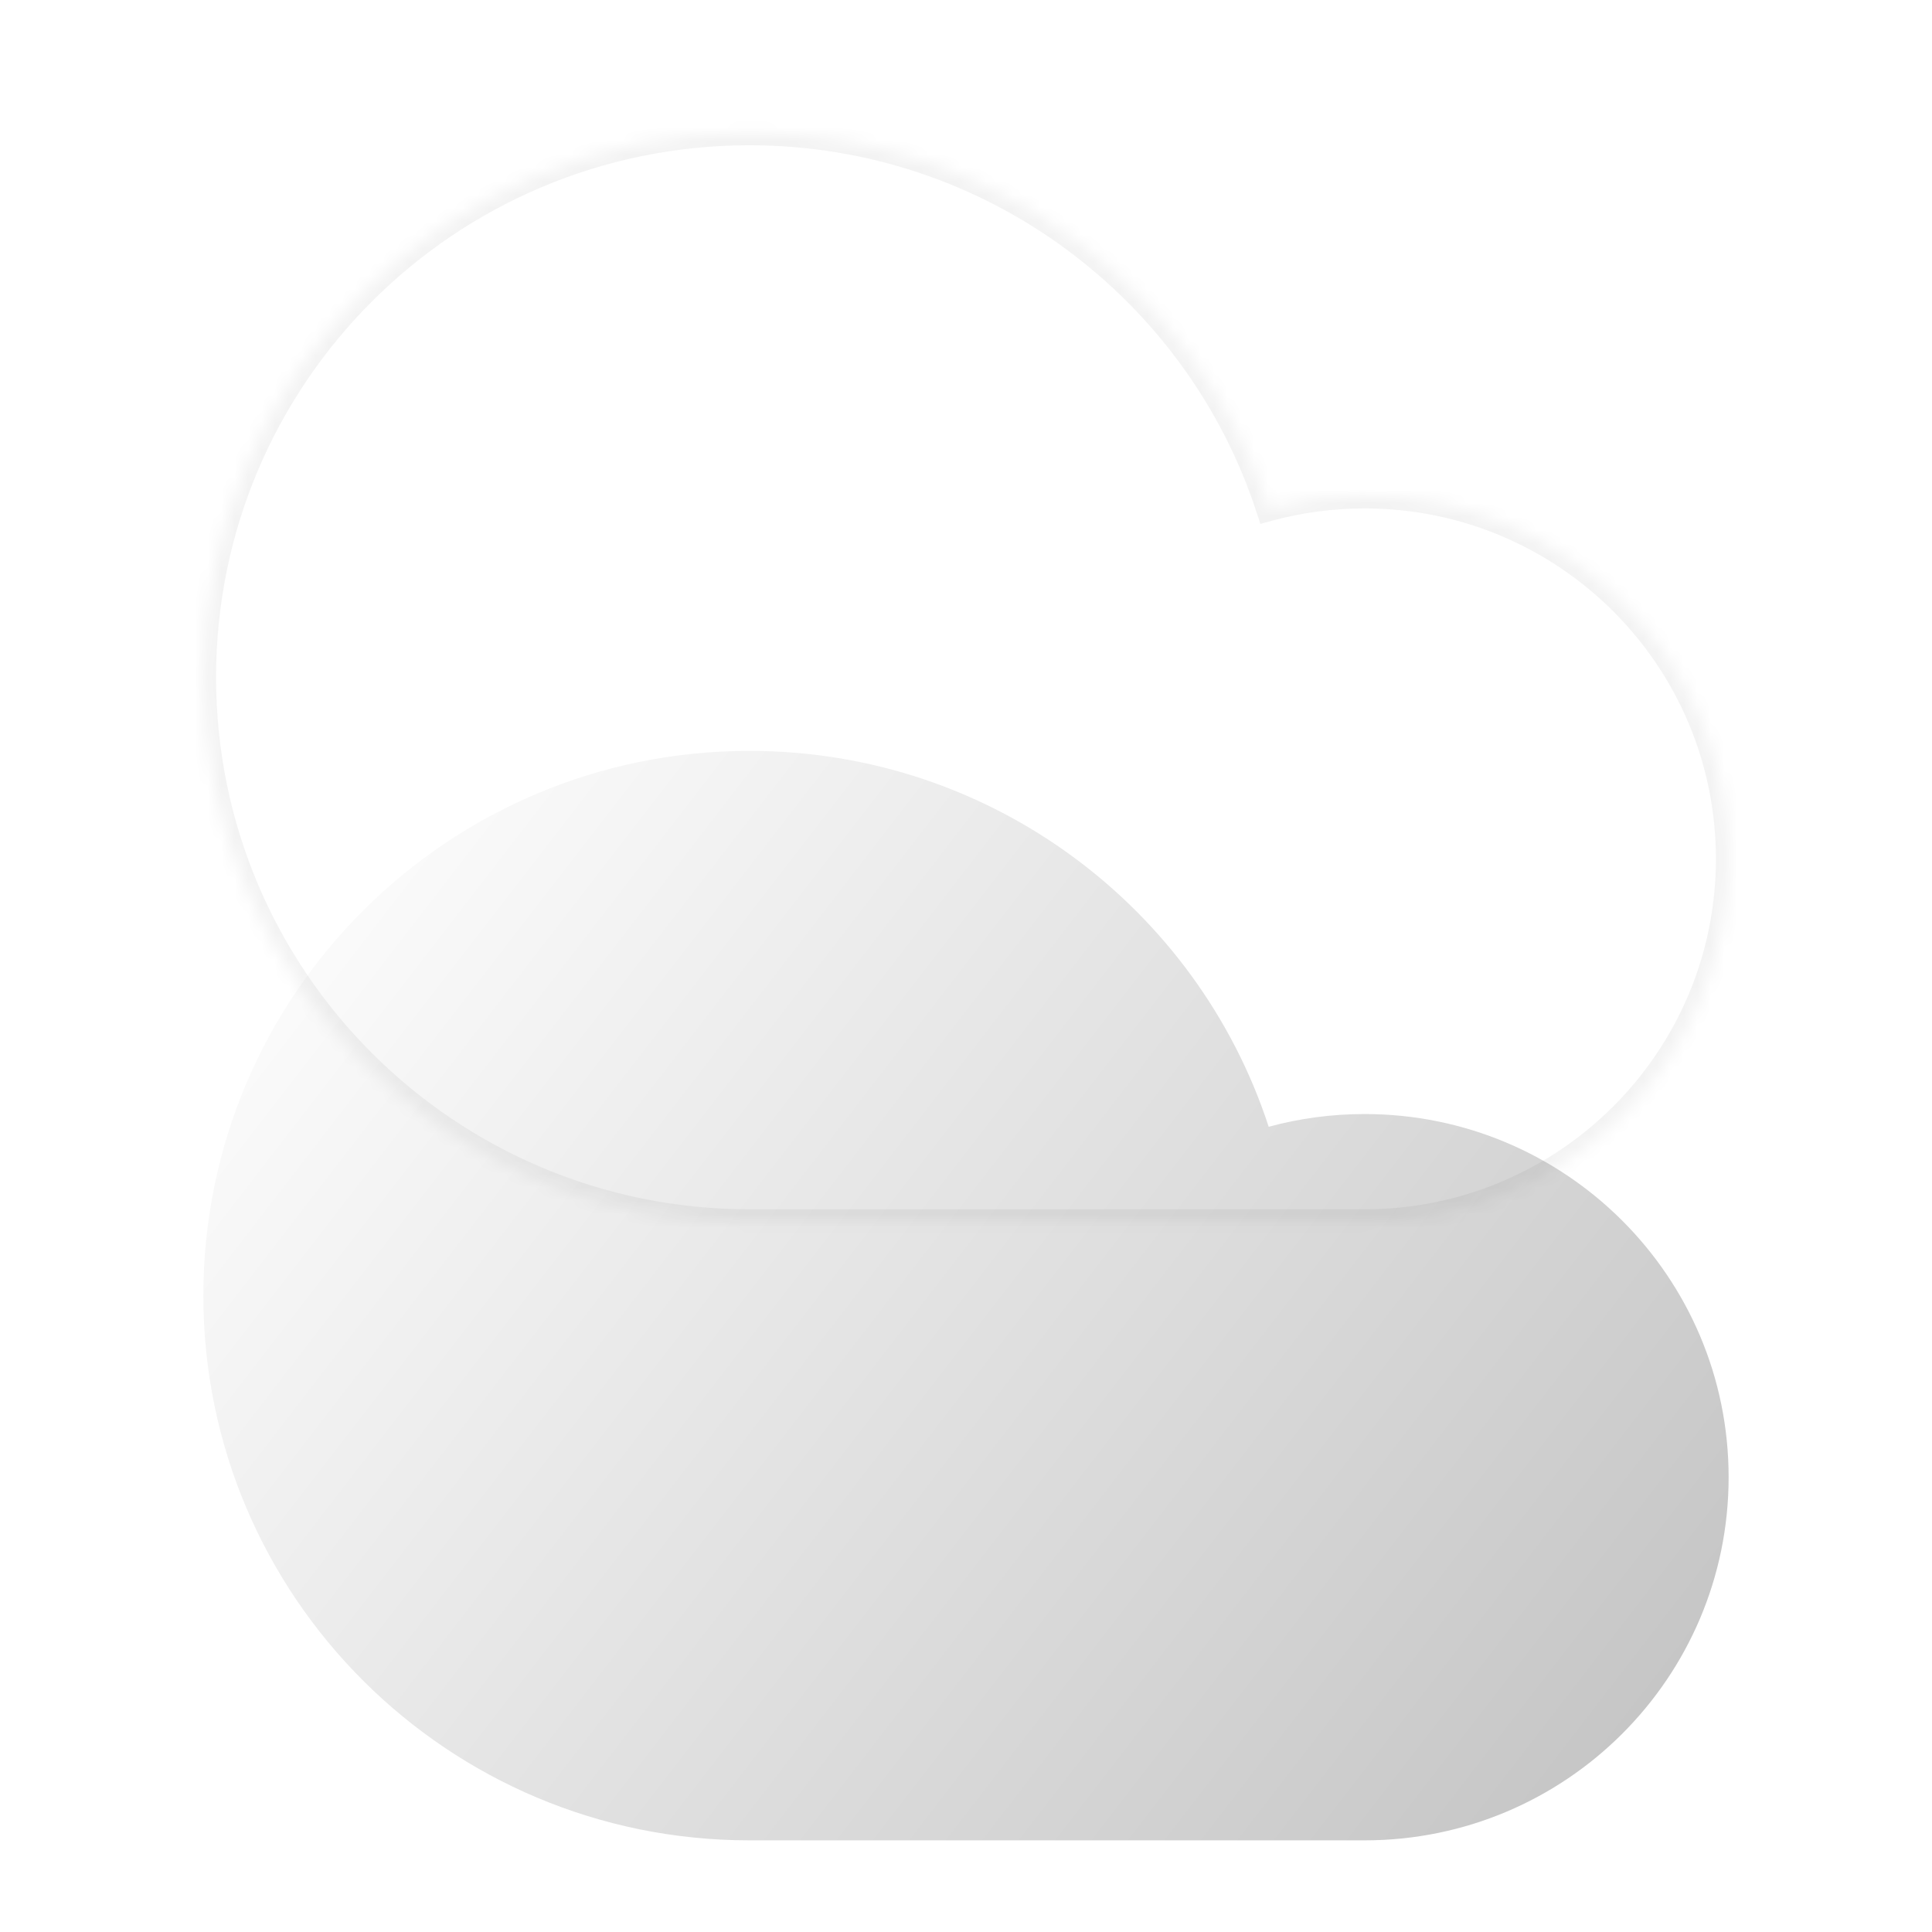 <svg width="144" height="144" viewBox="0 0 144 144" fill="none" xmlns="http://www.w3.org/2000/svg">
  <path d="M66.896 122.86C66.896 126.287 64.009 129.066 60.448 129.066C56.887 129.066 54.001 126.287 54.001 122.86C54.001 119.432 56.773 115.744 60.448 111C63.543 115.614 66.896 119.432 66.896 122.86Z" fill="url(#paint0_linear_6_841)" />
  <path d="M80.896 105.86C80.896 109.287 78.009 112.066 74.448 112.066C70.887 112.066 68.001 109.287 68.001 105.86C68.001 102.432 70.773 98.744 74.448 94C77.543 98.614 80.896 102.432 80.896 105.86Z" fill="url(#paint1_linear_6_841)" />
  <path d="M93.896 122.86C93.896 126.287 91.009 129.066 87.448 129.066C83.887 129.066 81.001 126.287 81.001 122.86C81.001 119.432 83.773 115.744 87.448 111C90.543 115.614 93.896 119.432 93.896 122.86Z" fill="url(#paint2_linear_6_841)" />
  <path d="M54.896 105.86C54.896 109.287 52.009 112.066 48.448 112.066C44.887 112.066 42.001 109.287 42.001 105.86C42.001 102.432 44.773 98.744 48.448 94C51.543 98.614 54.896 102.432 54.896 105.86Z" fill="url(#paint3_linear_6_841)" />
  <path d="M107.896 105.86C107.896 109.287 105.009 112.066 101.448 112.066C97.887 112.066 95.001 109.287 95.001 105.86C95.001 102.432 97.773 98.744 101.448 94C104.543 98.614 107.896 102.432 107.896 105.86Z" fill="url(#paint4_linear_6_841)" />
  <mask id="path-6-inside-1_6_841" fill="white">
    <path fill-rule="evenodd" clip-rule="evenodd" d="M94.561 37.897C89.252 21.633 73.93 9.88 55.856 9.88C33.379 9.88 15.157 28.058 15.157 50.481C15.157 72.905 33.379 91.083 55.856 91.083L55.979 91.082H101.539C101.596 91.083 101.652 91.083 101.709 91.083C116.694 91.083 128.841 78.964 128.841 64.015C128.841 49.066 116.694 36.948 101.709 36.948C99.235 36.948 96.839 37.278 94.561 37.897Z" />
  </mask>
  <g filter="url(#filter0_i_6_841)">
    <path fill-rule="evenodd" clip-rule="evenodd" d="M94.561 37.897C89.252 21.633 73.93 9.88 55.856 9.88C33.379 9.88 15.157 28.058 15.157 50.481C15.157 72.905 33.379 91.083 55.856 91.083L55.979 91.082H101.539C101.596 91.083 101.652 91.083 101.709 91.083C116.694 91.083 128.841 78.964 128.841 64.015C128.841 49.066 116.694 36.948 101.709 36.948C99.235 36.948 96.839 37.278 94.561 37.897Z" fill="url(#paint5_linear_6_841)" />
  </g>
  <path d="M94.561 37.897L93.661 38.191L93.94 39.047L94.81 38.811L94.561 37.897ZM55.856 91.083V92.03L55.857 92.03L55.856 91.083ZM55.979 91.082V90.135L55.978 90.135L55.979 91.082ZM101.539 91.082L101.545 90.135H101.539V91.082ZM95.462 37.603C90.029 20.96 74.35 8.932 55.856 8.932V10.827C73.509 10.827 88.475 22.307 93.661 38.191L95.462 37.603ZM55.856 8.932C32.857 8.932 14.21 27.532 14.21 50.481H16.105C16.105 28.583 33.9 10.827 55.856 10.827V8.932ZM14.21 50.481C14.21 73.43 32.857 92.03 55.856 92.03V90.135C33.9 90.135 16.105 72.379 16.105 50.481H14.21ZM55.857 92.03L55.981 92.03L55.978 90.135L55.854 90.135L55.857 92.03ZM55.979 92.03H101.539V90.135H55.979V92.03ZM101.709 90.136C101.654 90.136 101.6 90.135 101.545 90.135L101.534 92.03C101.592 92.03 101.651 92.03 101.709 92.03V90.136ZM127.894 64.015C127.894 78.439 116.173 90.136 101.709 90.136V92.03C117.215 92.03 129.789 79.49 129.789 64.015H127.894ZM101.709 37.895C116.173 37.895 127.894 49.592 127.894 64.015H129.789C129.789 48.541 117.215 36 101.709 36V37.895ZM94.81 38.811C97.007 38.214 99.32 37.895 101.709 37.895V36C99.151 36 96.671 36.342 94.313 36.983L94.81 38.811Z" fill="black" fill-opacity="0.05" mask="url(#path-6-inside-1_6_841)" />
  <defs>
    <filter id="filter0_i_6_841" x="15.157" y="9.88" width="113.684" height="127.29" filterUnits="userSpaceOnUse" color-interpolation-filters="sRGB">
      <feFlood flood-opacity="0" result="BackgroundImageFix" />
      <feBlend mode="normal" in="SourceGraphic" in2="BackgroundImageFix" result="shape" />
      <feColorMatrix in="SourceAlpha" type="matrix" values="0 0 0 0 0 0 0 0 0 0 0 0 0 0 0 0 0 0 127 0" result="hardAlpha" />
      <feOffset dy="46.086" />
      <feGaussianBlur stdDeviation="28.421" />
      <feComposite in2="hardAlpha" operator="arithmetic" k2="-1" k3="1" />
      <feColorMatrix type="matrix" values="0 0 0 0 1 0 0 0 0 1 0 0 0 0 1 0 0 0 1 0" />
      <feBlend mode="normal" in2="shape" result="effect1_innerShadow_6_841" />
    </filter>
    <linearGradient id="paint0_linear_6_841" x1="68.744" y1="132" x2="54.381" y2="113.891" gradientUnits="userSpaceOnUse">
      <stop stop-color="#14B9EF" />
      <stop offset="0" stop-color="#8CE2FF" />
      <stop offset="1" stop-color="#0638AD" />
    </linearGradient>
    <linearGradient id="paint1_linear_6_841" x1="82.744" y1="115" x2="68.381" y2="96.891" gradientUnits="userSpaceOnUse">
      <stop stop-color="#14B9EF" />
      <stop offset="0" stop-color="#8CE2FF" />
      <stop offset="1" stop-color="#0638AD" />
    </linearGradient>
    <linearGradient id="paint2_linear_6_841" x1="95.744" y1="132" x2="81.381" y2="113.891" gradientUnits="userSpaceOnUse">
      <stop stop-color="#14B9EF" />
      <stop offset="0" stop-color="#8CE2FF" />
      <stop offset="1" stop-color="#0638AD" />
    </linearGradient>
    <linearGradient id="paint3_linear_6_841" x1="56.744" y1="115" x2="42.381" y2="96.891" gradientUnits="userSpaceOnUse">
      <stop stop-color="#14B9EF" />
      <stop offset="0" stop-color="#8CE2FF" />
      <stop offset="1" stop-color="#0638AD" />
    </linearGradient>
    <linearGradient id="paint4_linear_6_841" x1="109.744" y1="115" x2="95.381" y2="96.891" gradientUnits="userSpaceOnUse">
      <stop stop-color="#14B9EF" />
      <stop offset="0" stop-color="#8CE2FF" />
      <stop offset="1" stop-color="#0638AD" />
    </linearGradient>
    <linearGradient id="paint5_linear_6_841" x1="23.121" y1="9.88" x2="128.695" y2="91.316" gradientUnits="userSpaceOnUse">
      <stop stop-color="white" />
      <stop offset="1" stop-color="#C1C1C1" />
    </linearGradient>
  </defs>
</svg>

